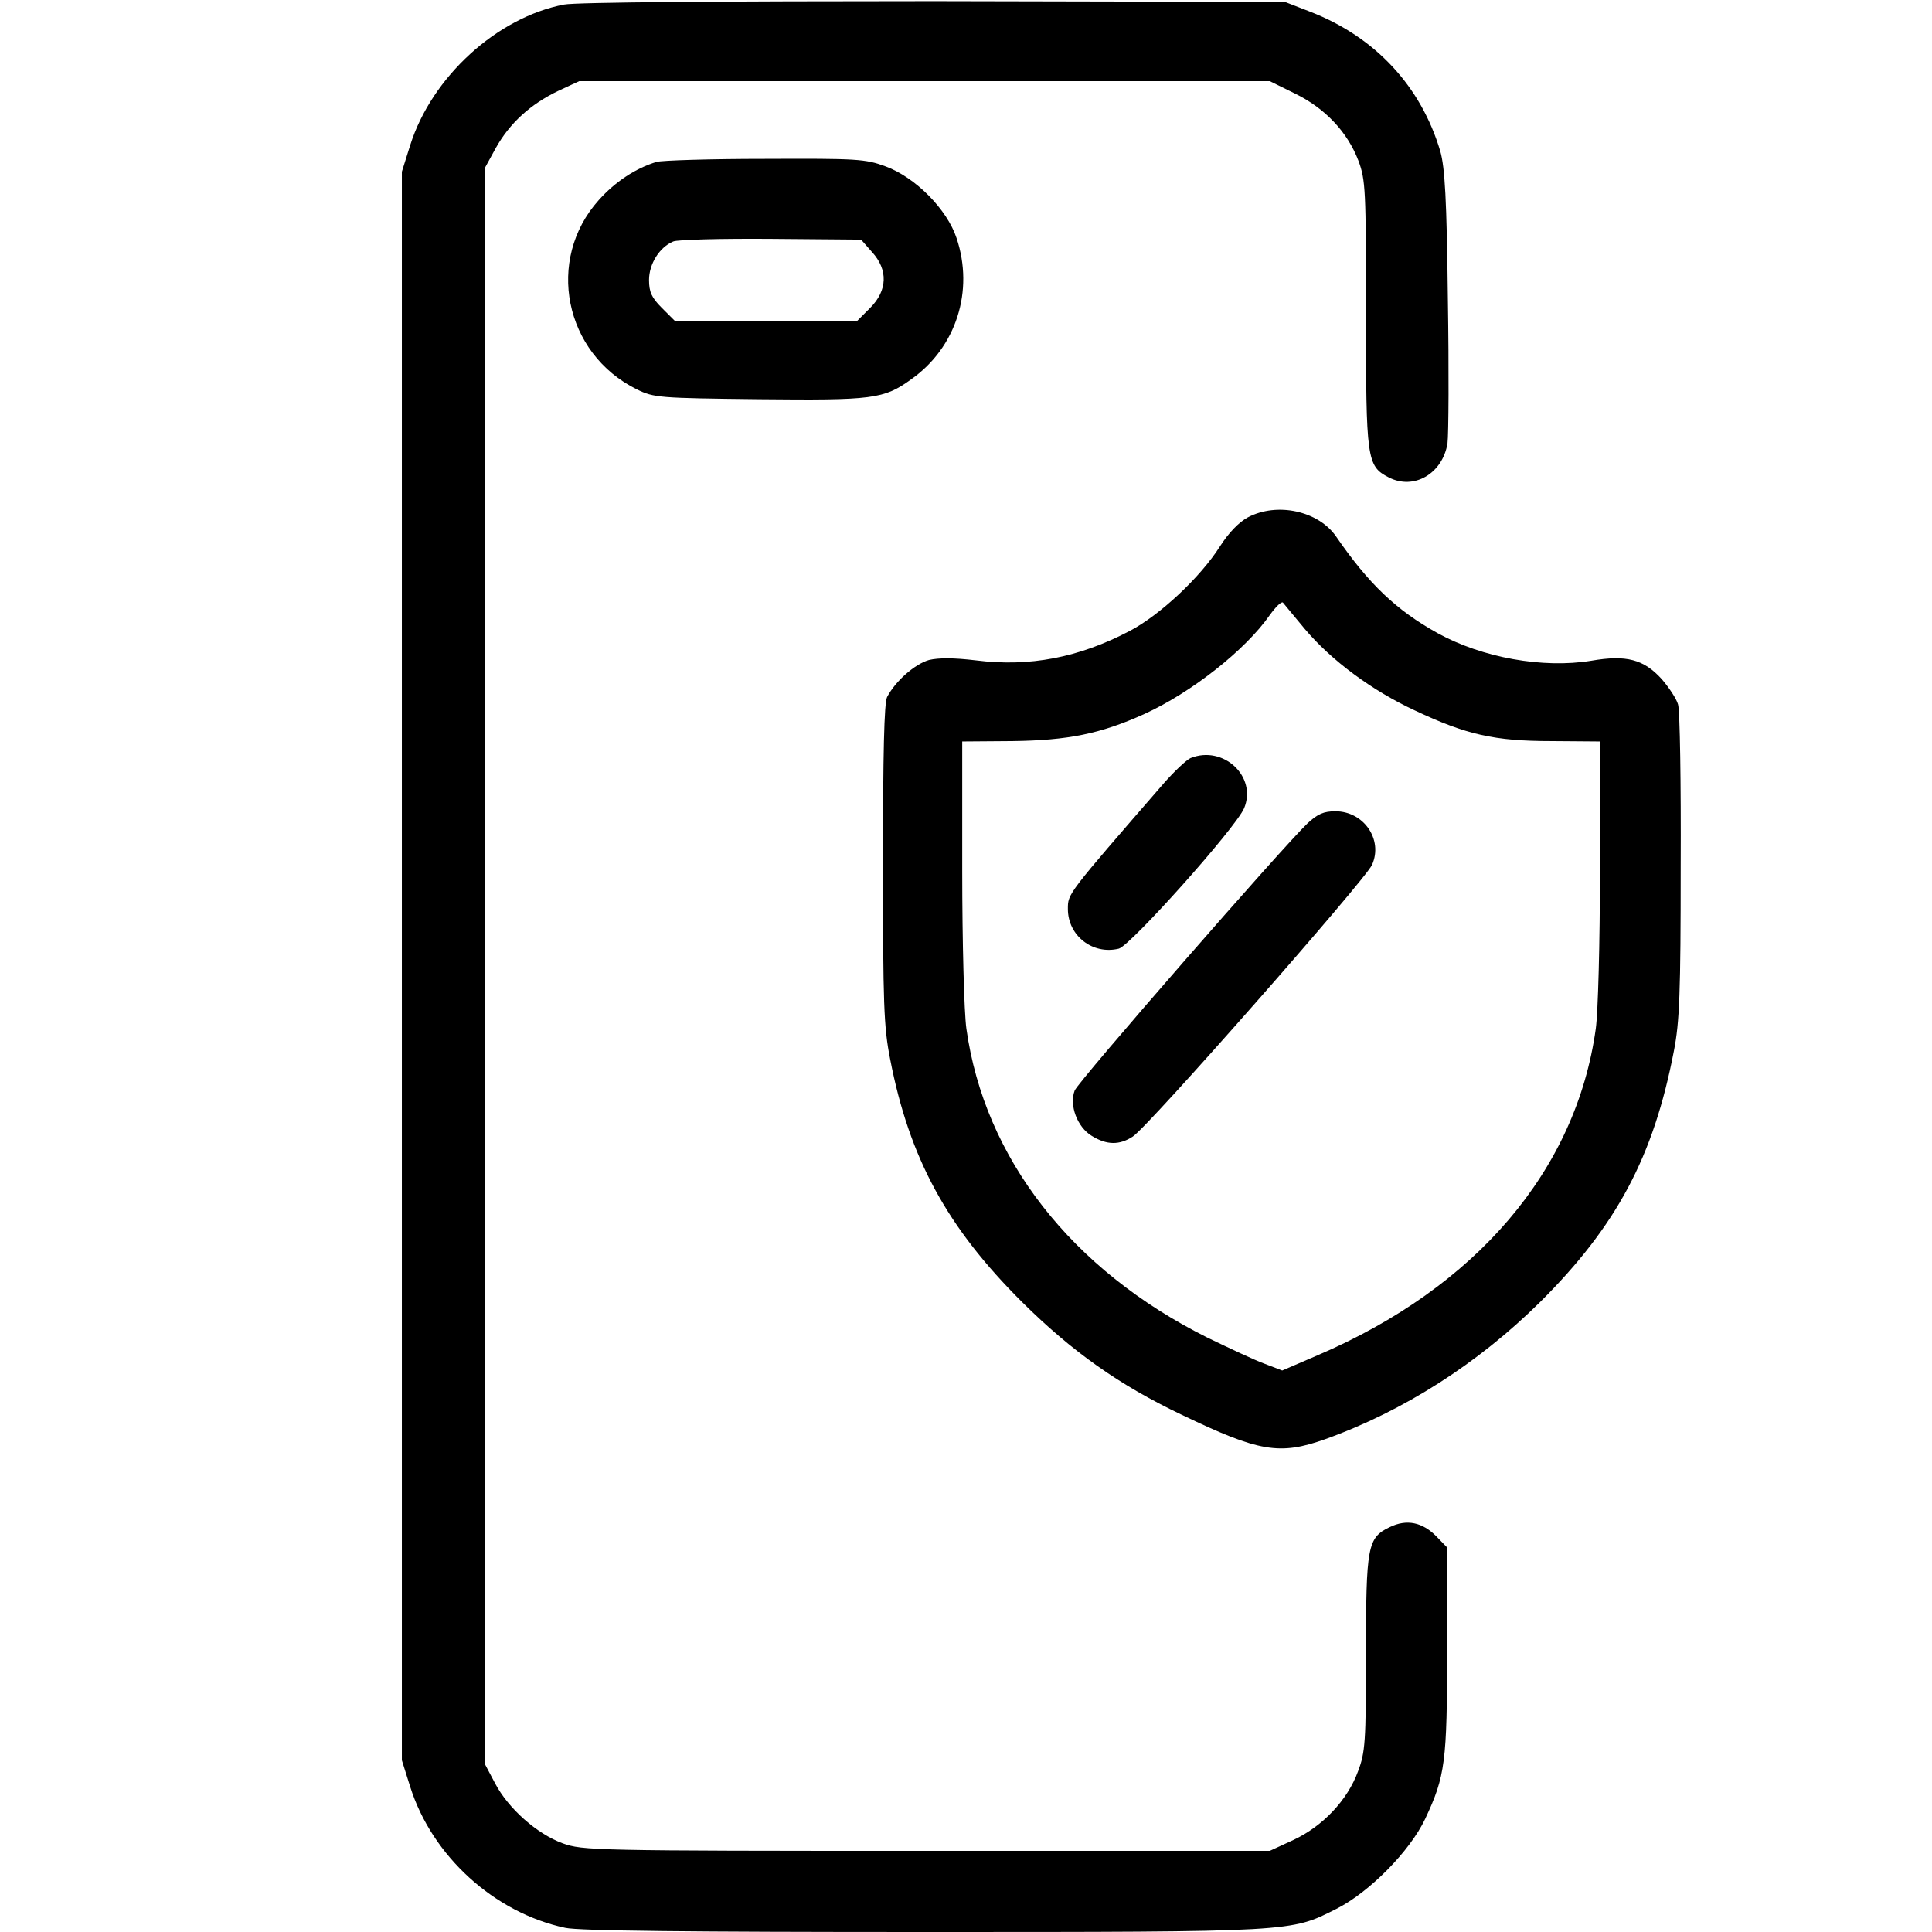 <?xml version="1.0" standalone="no"?>
<!DOCTYPE svg PUBLIC "-//W3C//DTD SVG 20010904//EN"
 "http://www.w3.org/TR/2001/REC-SVG-20010904/DTD/svg10.dtd">
<svg version="1.0" xmlns="http://www.w3.org/2000/svg"
 width="512pt" height="512pt" viewBox="0 0 512 512"
 preserveAspectRatio="xMidYMid meet">

<g transform="translate(0,512) scale(0.1,-0.1)"
fill="#000000" stroke="none">
<path d="M1495 5108 c-178 -34 -351 -192 -408 -373 l-22 -70 0 -2105 0 -2105
22 -70 c58 -184 223 -334 411 -374 37 -8 329 -11 950 -11 985 0 972 0 1093 61
88 44 196 154 236 239 53 113 58 150 58 447 l0 272 -28 29 c-37 38 -79 47
-124 25 -59 -28 -63 -50 -63 -337 0 -233 -2 -260 -21 -310 -28 -77 -94 -146
-171 -182 l-63 -29 -910 0 c-885 0 -911 1 -964 20 -68 25 -144 92 -179 159
l-27 51 0 2115 0 2115 29 53 c37 66 92 116 165 151 l56 26 915 0 915 0 67 -33
c80 -39 139 -102 168 -178 19 -51 20 -77 20 -405 0 -387 2 -404 60 -434 67
-35 143 10 156 90 3 24 4 195 1 382 -3 267 -8 349 -20 392 -51 172 -172 303
-345 370 l-67 26 -930 2 c-561 0 -950 -3 -980 -9z"/>
<path d="M1740 4691 c-56 -17 -110 -53 -153 -101 -142 -158 -92 -407 101 -502
45 -22 58 -23 322 -26 303 -3 332 0 405 53 119 84 167 234 120 374 -25 76
-109 161 -188 190 -54 20 -76 21 -320 20 -144 0 -273 -4 -287 -8z m571 -239
c43 -47 41 -102 -5 -148 l-34 -34 -242 0 -242 0 -34 34 c-27 27 -34 42 -34 74
0 43 28 87 64 102 11 5 128 8 259 7 l239 -2 29 -33z"/>
<path d="M3307 3749 c-24 -13 -51 -41 -74 -77 -52 -82 -159 -182 -239 -224
-135 -71 -266 -96 -408 -78 -59 7 -98 7 -124 1 -38 -11 -89 -56 -111 -98 -8
-15 -11 -151 -11 -442 0 -372 2 -432 19 -518 51 -263 151 -446 350 -644 132
-131 258 -220 422 -298 206 -99 260 -108 381 -65 209 75 405 201 569 363 203
202 301 385 355 666 15 76 18 154 18 490 1 220 -2 412 -7 428 -4 15 -24 45
-43 67 -48 53 -94 65 -187 49 -128 -21 -289 8 -407 73 -110 61 -183 131 -269
256 -47 68 -156 92 -234 51z m151 -296 c71 -84 178 -163 292 -216 136 -64 210
-81 362 -81 l128 -1 0 -342 c0 -191 -5 -376 -11 -419 -52 -375 -317 -686 -738
-866 l-93 -40 -47 18 c-25 9 -93 41 -151 69 -361 180 -591 476 -639 819 -6 43
-11 229 -11 419 l0 342 133 1 c147 2 233 19 350 72 125 57 268 170 332 262 16
22 31 37 35 33 3 -4 30 -36 58 -70z"/>
<path d="M3155 3111 c-11 -5 -43 -35 -71 -67 -257 -296 -254 -292 -254 -333 0
-71 66 -122 135 -105 31 8 309 319 332 372 35 84 -55 168 -142 133z"/>
<path d="M3465 2938 c-67 -64 -607 -683 -617 -708 -15 -39 7 -97 45 -120 40
-25 74 -25 109 -2 40 25 617 681 634 720 30 67 -22 142 -97 142 -31 0 -47 -7
-74 -32z"/>
</g>
</svg>
